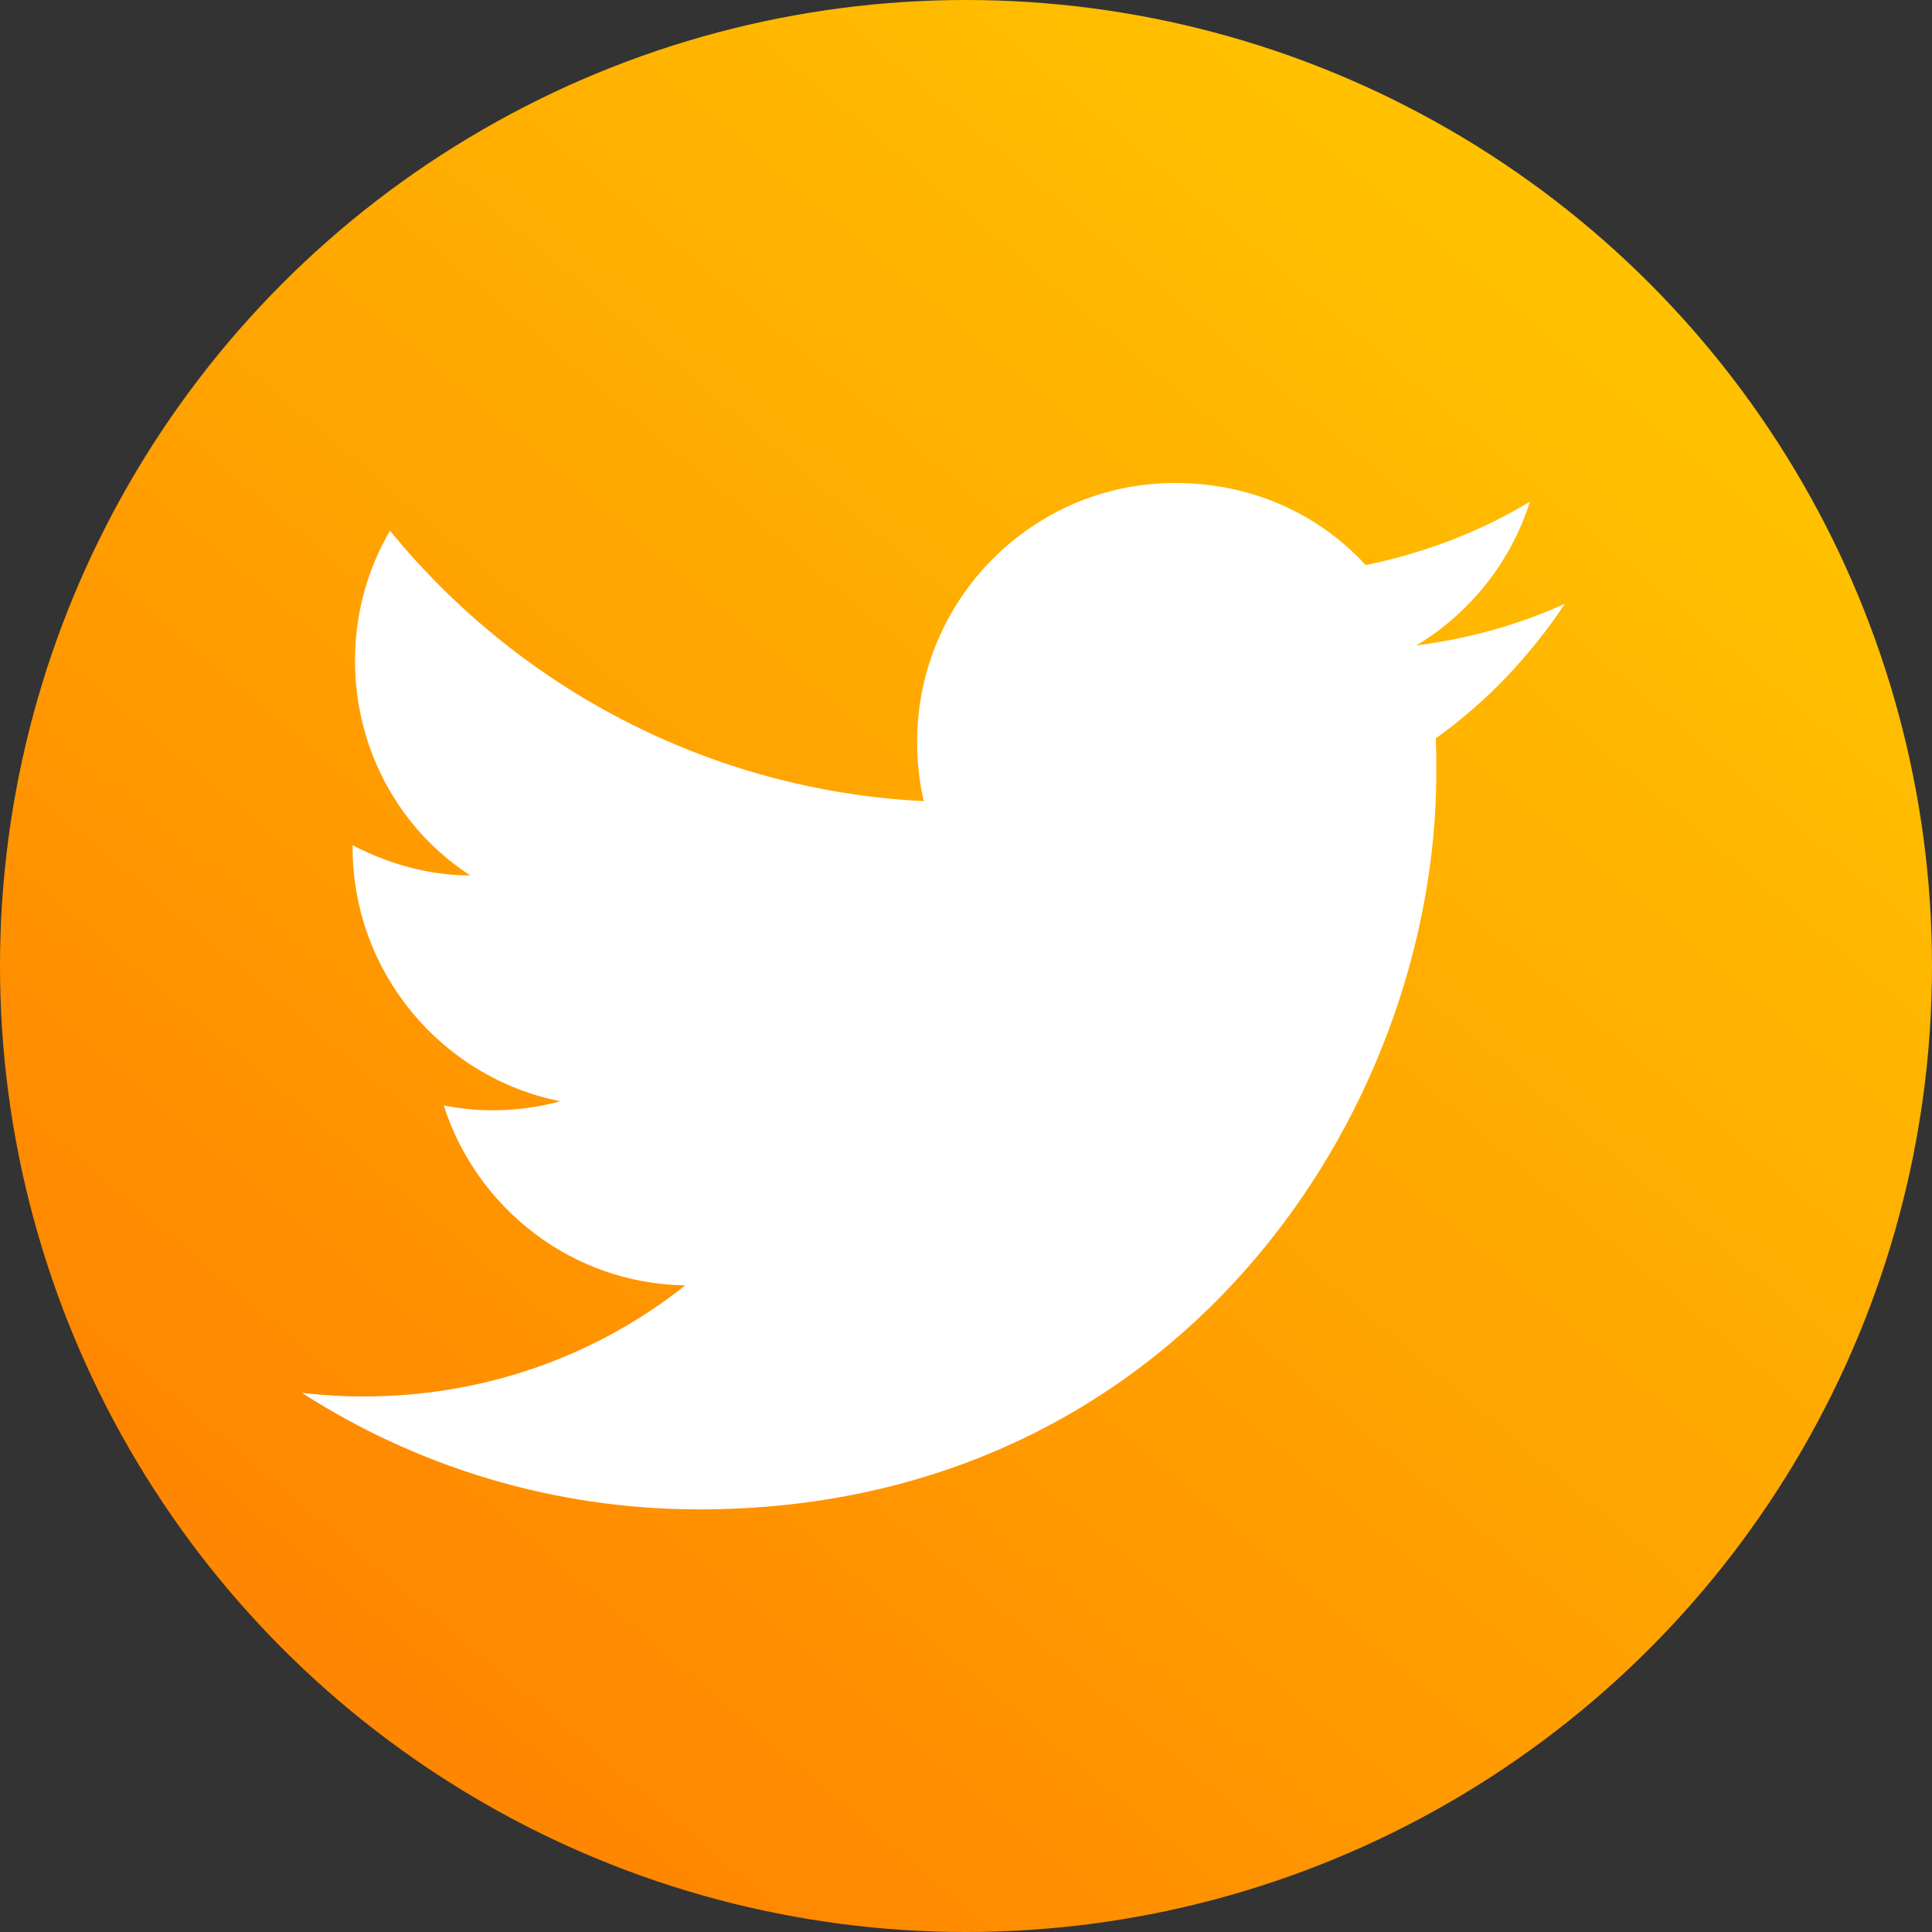 <svg width="32" height="32" viewBox="0 0 32 32" fill="none" xmlns="http://www.w3.org/2000/svg">
<rect x="0" y="0" width="32" height="32" fill="#333333" stroke="none"/>
<circle cx="16" cy="16" r="16" fill="url(#paint0_linear)"/>
<path d="M25.92 10C25.15 10.35 24.32 10.58 23.46 10.69C24.34 10.16 25.02 9.32 25.34 8.31C24.51 8.81 23.59 9.16 22.62 9.36C21.83 8.5 20.72 8 19.46 8C17.11 8 15.19 9.92 15.19 12.29C15.19 12.63 15.23 12.96 15.3 13.27C11.74 13.09 8.57 11.38 6.46 8.79C6.09 9.42 5.88 10.16 5.88 10.94C5.88 12.43 6.63 13.75 7.79 14.5C7.08 14.5 6.42 14.3 5.84 14C5.84 14 5.84 14 5.84 14.03C5.84 16.11 7.32 17.85 9.28 18.24C8.92 18.34 8.54 18.39 8.15 18.39C7.88 18.39 7.61 18.36 7.35 18.31C7.89 20 9.46 21.26 11.35 21.29C9.89 22.45 8.04 23.13 6.02 23.13C5.68 23.13 5.34 23.11 5 23.07C6.9 24.29 9.16 25 11.58 25C19.46 25 23.79 18.46 23.79 12.79C23.79 12.6 23.79 12.42 23.78 12.23C24.62 11.63 25.34 10.87 25.92 10Z" fill="white"/>
<defs>
<linearGradient id="paint0_linear" x1="6.157" y1="27.636" x2="25.668" y2="4.54" gradientUnits="userSpaceOnUse">
<stop stop-color="#FF8600"/>
<stop offset="1" stop-color="#FFC100"/>
</linearGradient>
</defs>
</svg>
